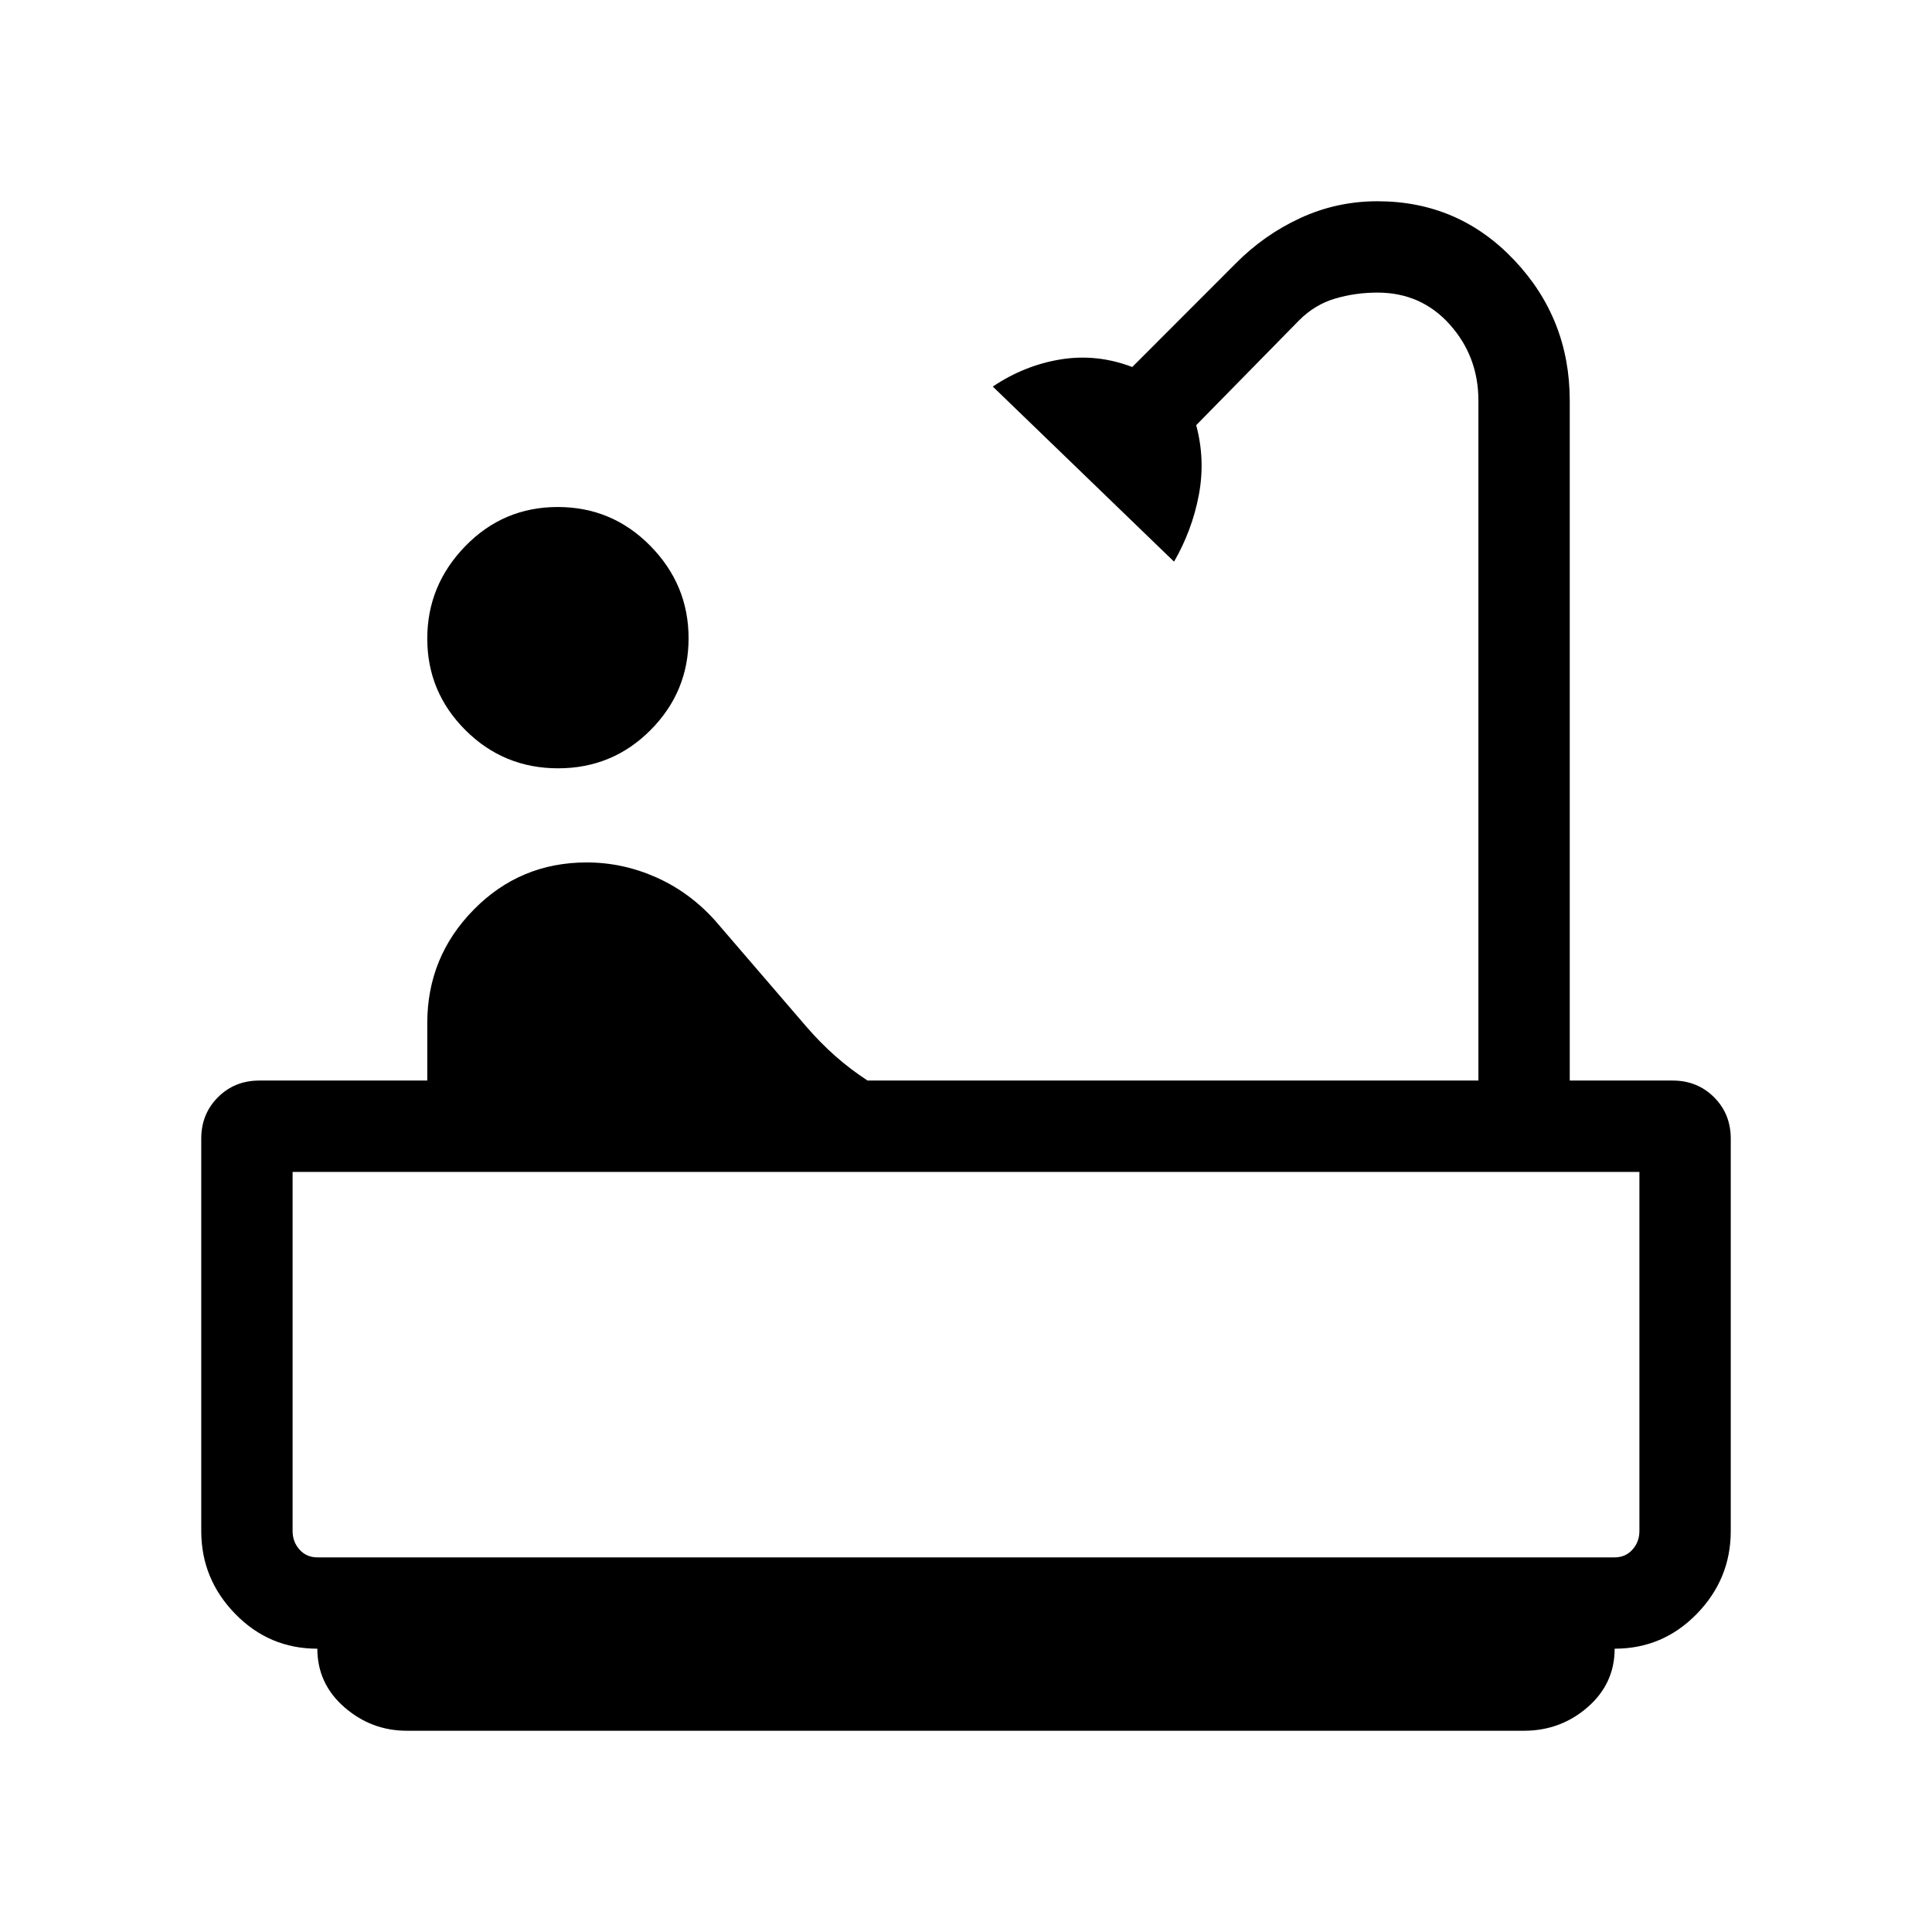 <svg xmlns="http://www.w3.org/2000/svg" width="48" height="48" viewBox="0 -960 960 960"><path d="M277.33-578.23q-27.02 0-46.02-18.93-19-18.94-19-45.53 0-26.5 18.9-45.94 18.9-19.44 45.92-19.44 27.02 0 46.02 19.31 19 19.31 19 45.92 0 26.61-18.9 45.61t-45.92 19ZM202.14-100q-17.6 0-31.02-11.69-13.43-11.7-13.43-29.08-23.98 0-40.83-17.32Q100-175.41 100-199.23v-195q0-12.26 8.29-20.55 8.3-8.3 20.56-8.3h83.46v-28.56q0-32.9 23.08-56.36 23.07-23.46 56.14-23.46 17.86 0 34.47 7.38 16.62 7.39 29.23 21.39l45.46 52.85q7 8.1 14.5 14.7t15.89 12.06h303.53v-337.84q0-21.91-14.2-37.8-14.21-15.89-35.95-15.89-10.97 0-21.02 2.96-10.06 2.96-17.83 10.73l-51.23 52.19q4.62 17.2 1.31 34.69-3.31 17.5-12.31 33.12l-90.07-87q15.73-10.56 33.71-13.49 17.98-2.93 35.59 3.77l51.24-51.28q14.07-14.3 32.18-22.69t38.43-8.39q40.23 0 67.88 29.17Q780-801.66 780-760.92v337.84h51.15q12.26 0 20.56 8.3 8.29 8.29 8.29 20.55v195q0 23.82-16.86 41.14-16.85 17.32-40.83 17.32 0 17.38-13.45 29.08Q775.41-100 757.23-100H202.14Zm-44.45-86.15h644.62q5.38 0 8.84-3.85t3.46-9.23v-178.46H145.39v178.46q0 5.38 3.46 9.23 3.46 3.85 8.84 3.85Zm0 0h-12.3 669.22-656.92Z"/></svg>